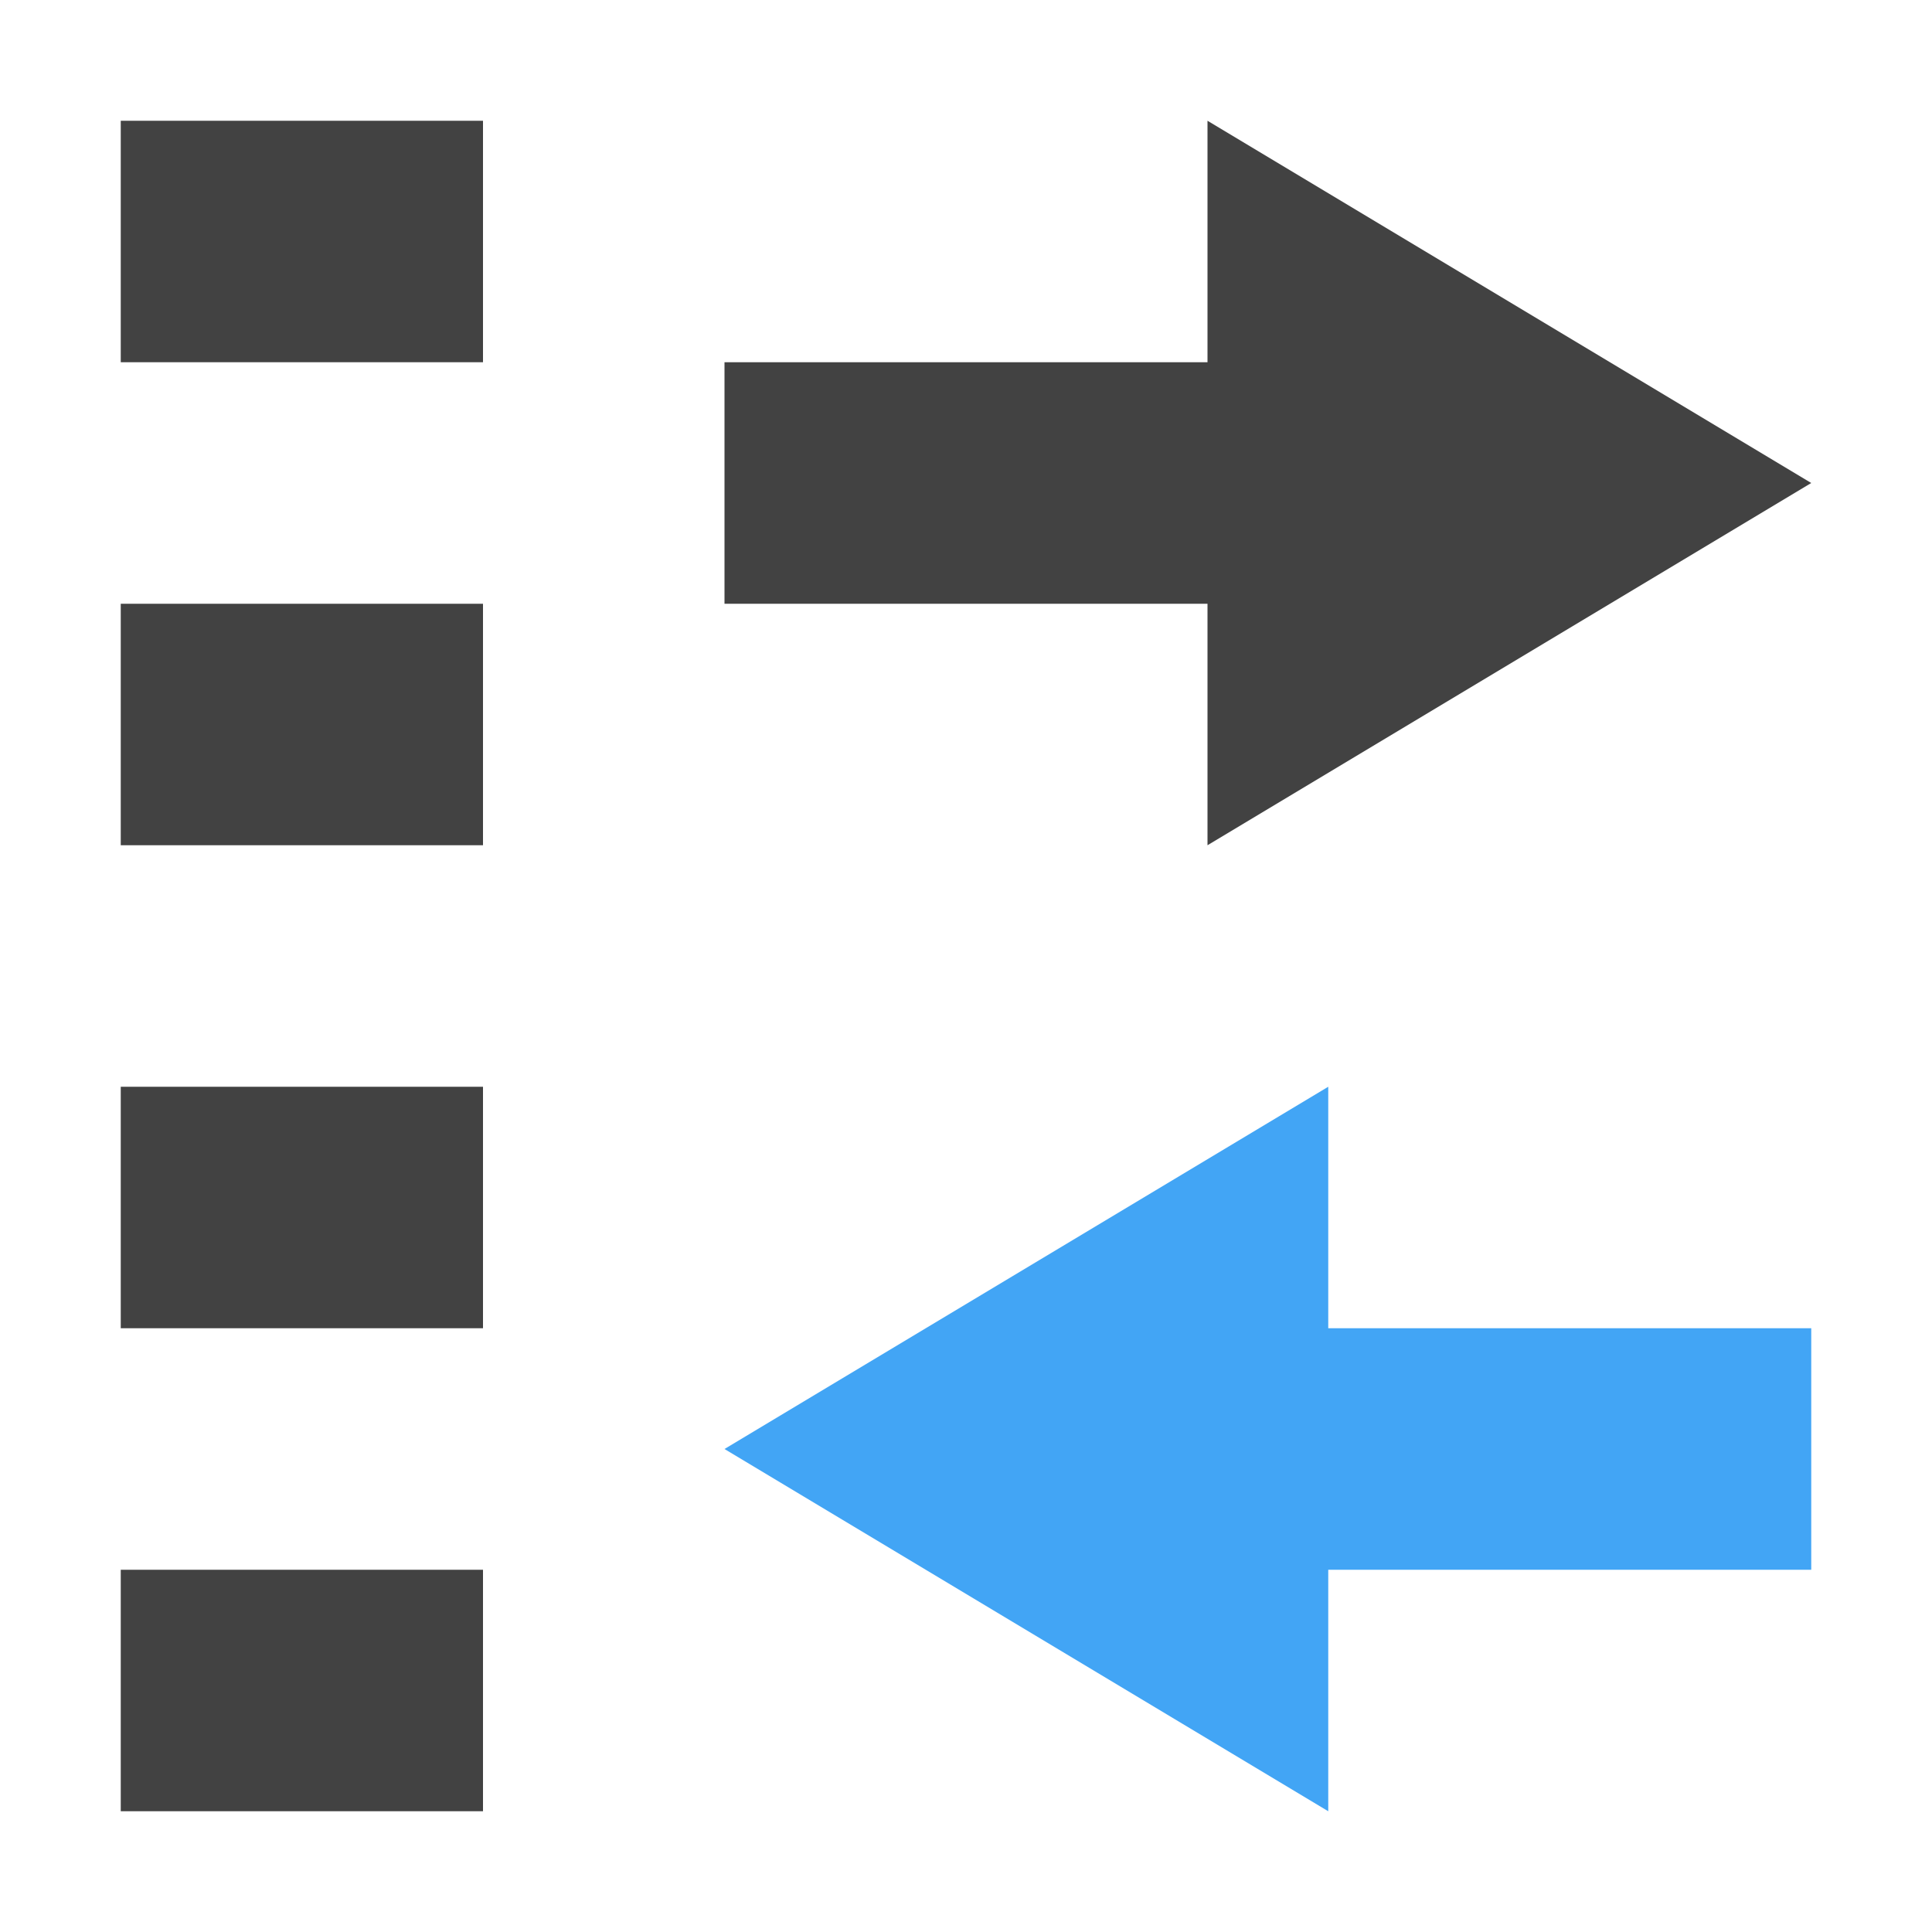 <?xml version="1.0" encoding="UTF-8"?>
<svg xmlns="http://www.w3.org/2000/svg" xmlns:xlink="http://www.w3.org/1999/xlink" width="16px" height="16px" viewBox="0 0 16 16" version="1.1">
<g id="surface1">
     <defs>
  <style id="current-color-scheme" type="text/css">
   .ColorScheme-Text { color:#424242; } .ColorScheme-Highlight { color:#eeeeee; }
  </style>
 </defs>
<path style="fill:currentColor" class="ColorScheme-Text" d="M 1 1 L 1 3 L 4 3 L 4 1 Z M 10 1 L 10 3 L 6 3 L 6 5 L 10 5 L 10 7 L 15 4 Z M 1 5 L 1 7 L 4 7 L 4 5 Z M 1 9 L 1 11 L 4 11 L 4 9 Z M 1 13 L 1 15 L 4 15 L 4 13 Z M 1 13 "/>
<path style=" stroke:none;fill-rule:nonzero;fill:rgb(25.882%,64.706%,96.078%);fill-opacity:1;" d="M 11 9 L 6 12 L 11 15 L 11 13 L 15 13 L 15 11 L 11 11 Z M 11 9 "/>
</g>
</svg>
